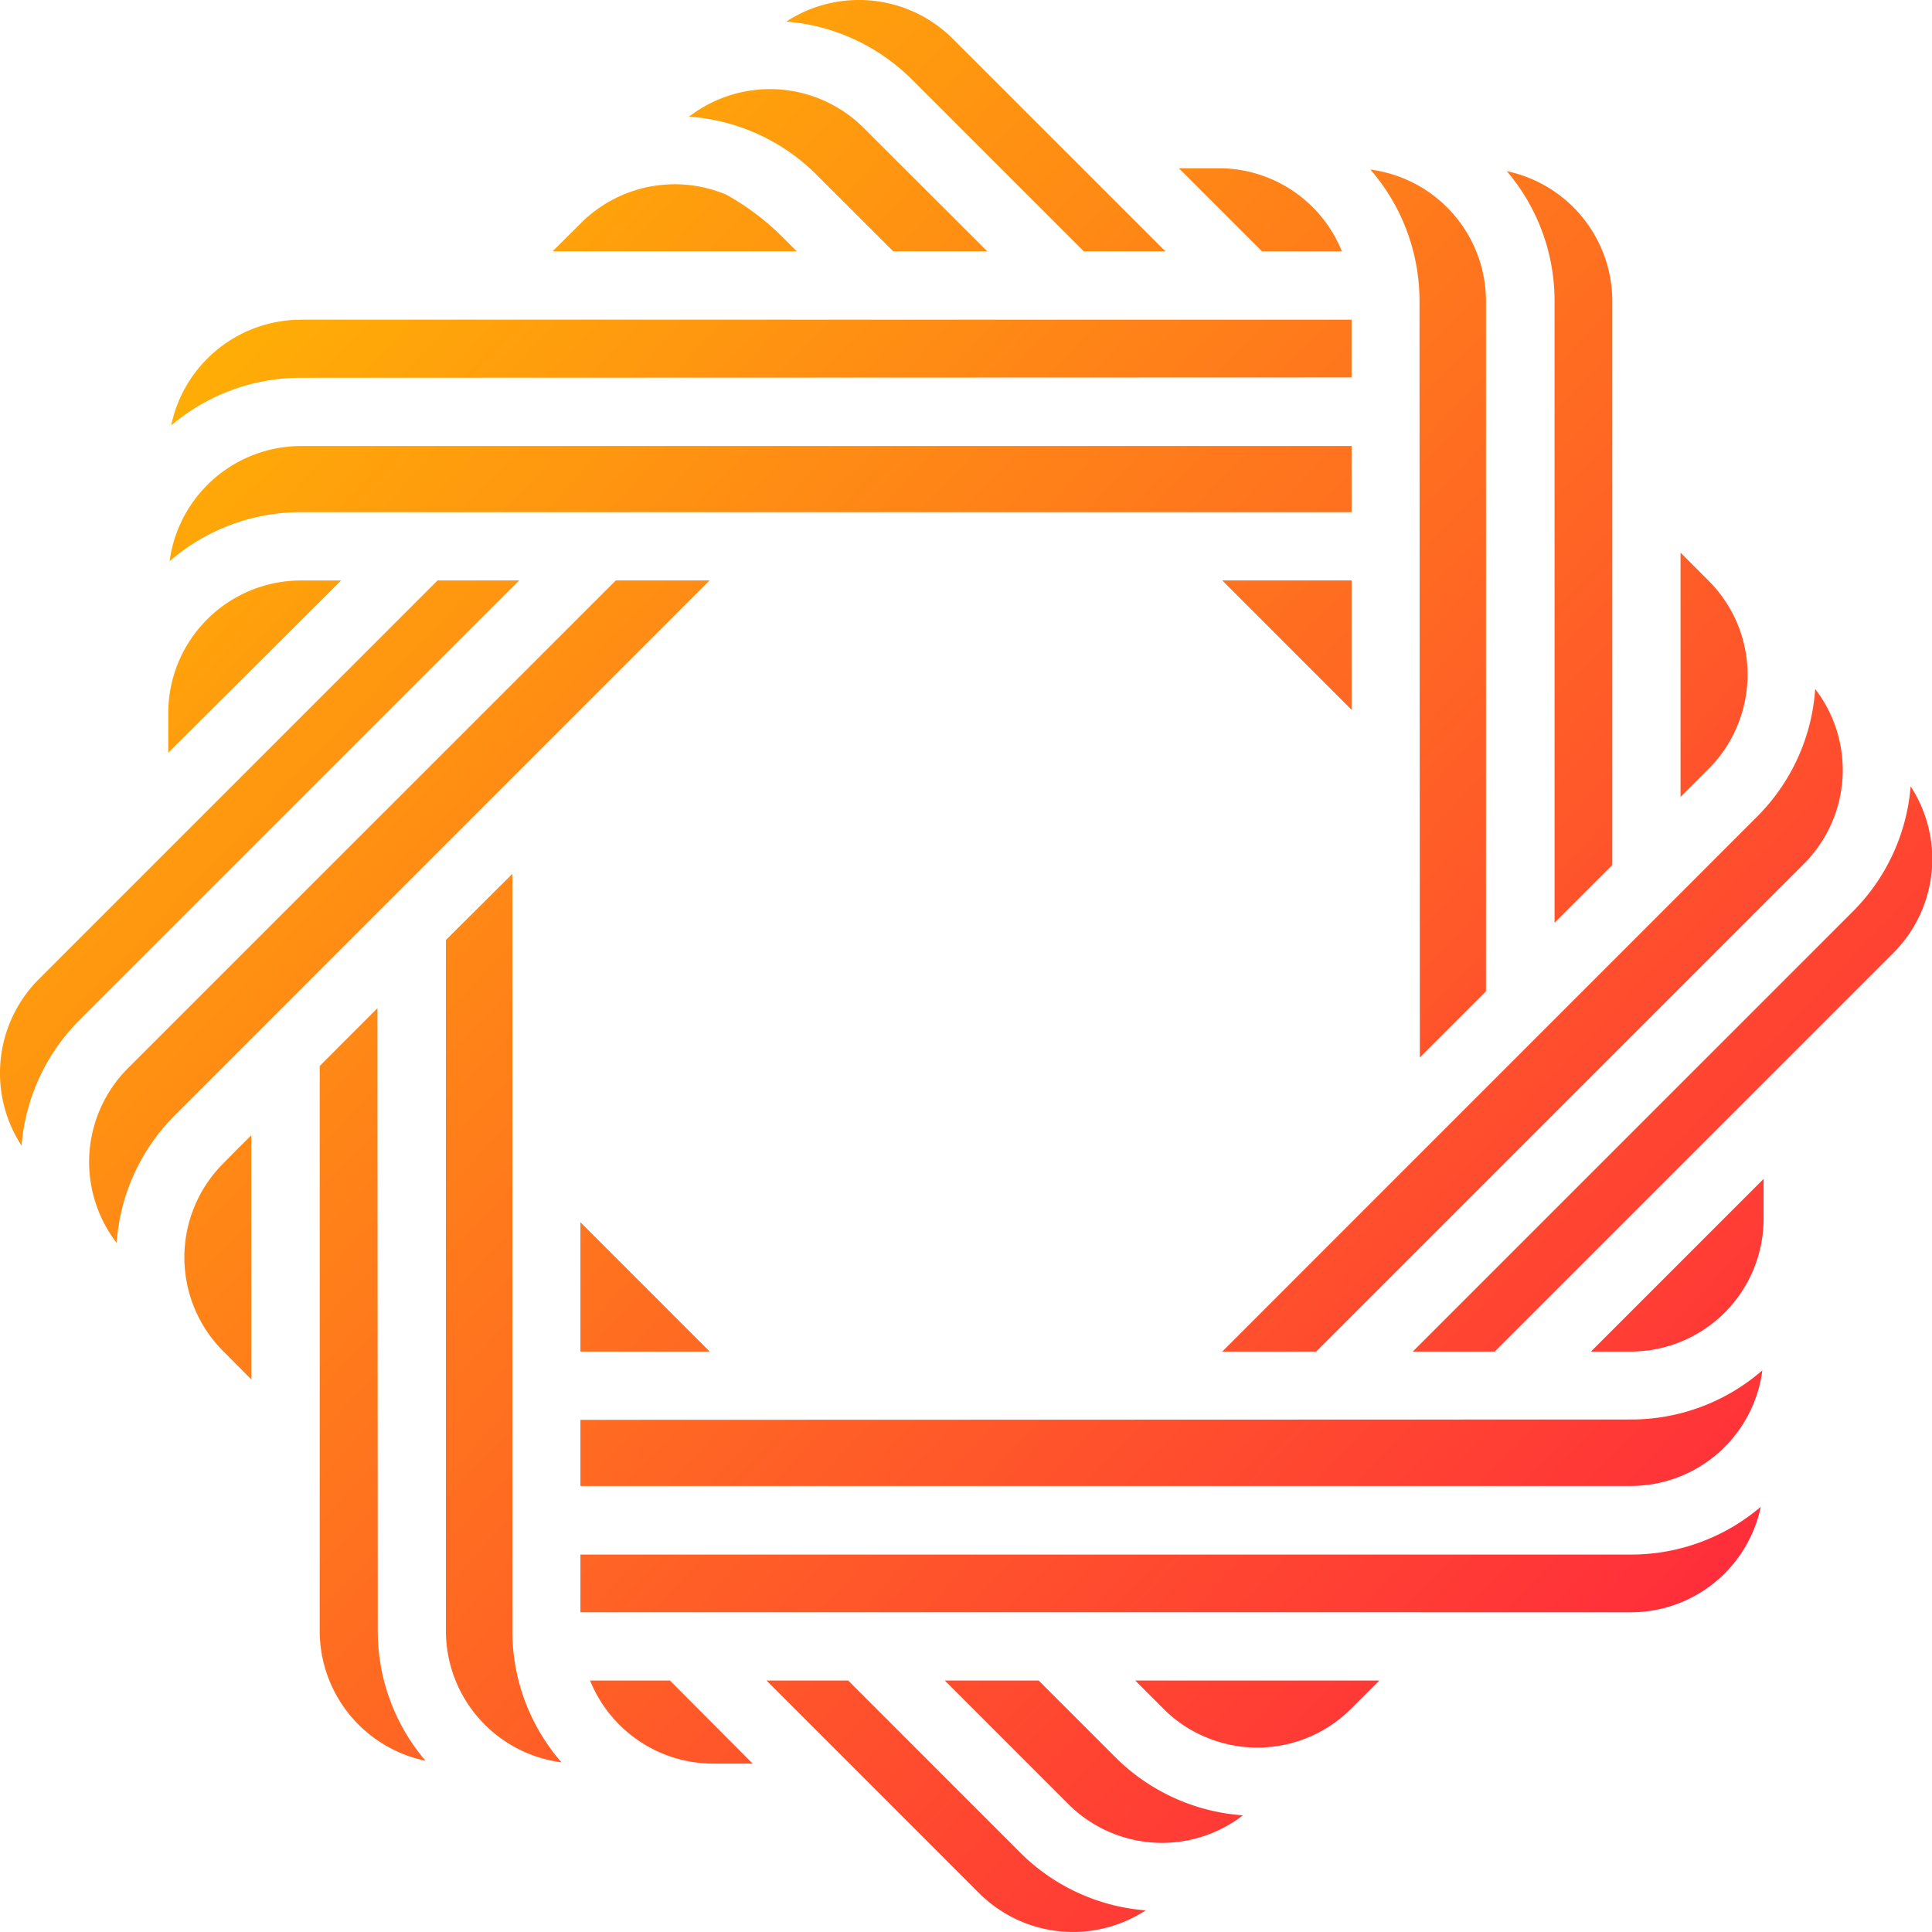 <svg id="apWeave" xmlns="http://www.w3.org/2000/svg" xmlns:xlink="http://www.w3.org/1999/xlink" viewBox="0 0 292.12 292.12"><defs><style>.cls-1{fill:url(#New_Gradient_Swatch_1);}.cls-2{fill:url(#New_Gradient_Swatch_1-2);}.cls-3{fill:url(#New_Gradient_Swatch_1-3);}.cls-4{fill:url(#New_Gradient_Swatch_1-4);}.cls-5{fill:url(#New_Gradient_Swatch_1-5);}.cls-6{fill:url(#New_Gradient_Swatch_1-6);}.cls-7{fill:url(#New_Gradient_Swatch_1-7);}.cls-8{fill:url(#New_Gradient_Swatch_1-8);}.cls-9{fill:url(#New_Gradient_Swatch_1-9);}.cls-10{fill:url(#New_Gradient_Swatch_1-10);}.cls-11{fill:url(#New_Gradient_Swatch_1-11);}.cls-12{fill:url(#New_Gradient_Swatch_1-12);}.cls-13{fill:url(#New_Gradient_Swatch_1-13);}.cls-14{fill:url(#New_Gradient_Swatch_1-14);}.cls-15{fill:url(#New_Gradient_Swatch_1-15);}.cls-16{fill:url(#New_Gradient_Swatch_1-16);}.cls-17{fill:url(#New_Gradient_Swatch_1-17);}.cls-18{fill:url(#New_Gradient_Swatch_1-18);}.cls-19{fill:url(#New_Gradient_Swatch_1-19);}.cls-20{fill:url(#New_Gradient_Swatch_1-20);}.cls-21{fill:url(#New_Gradient_Swatch_1-21);}.cls-22{fill:url(#New_Gradient_Swatch_1-22);}.cls-23{fill:url(#New_Gradient_Swatch_1-23);}.cls-24{fill:url(#New_Gradient_Swatch_1-24);}.cls-25{fill:url(#New_Gradient_Swatch_1-25);}.cls-26{fill:url(#New_Gradient_Swatch_1-26);}</style><linearGradient id="New_Gradient_Swatch_1" x1="65.75" y1="-30.24" x2="340.52" y2="229.05" gradientUnits="userSpaceOnUse"><stop offset="0" stop-color="#ffbc00"/><stop offset="1" stop-color="#ff1744"/></linearGradient><linearGradient id="New_Gradient_Swatch_1-2" x1="48.79" y1="-12.27" x2="323.57" y2="247.02" xlink:href="#New_Gradient_Swatch_1"/><linearGradient id="New_Gradient_Swatch_1-3" x1="79.34" y1="-44.64" x2="354.11" y2="214.64" xlink:href="#New_Gradient_Swatch_1"/><linearGradient id="New_Gradient_Swatch_1-4" x1="-12.5" y1="52.67" x2="262.27" y2="311.97" xlink:href="#New_Gradient_Swatch_1"/><linearGradient id="New_Gradient_Swatch_1-5" x1="35.86" y1="1.44" x2="310.62" y2="260.73" xlink:href="#New_Gradient_Swatch_1"/><linearGradient id="New_Gradient_Swatch_1-6" x1="-26.19" y1="67.19" x2="248.57" y2="326.47" xlink:href="#New_Gradient_Swatch_1"/><linearGradient id="New_Gradient_Swatch_1-7" x1="94.06" y1="-60.24" x2="368.83" y2="199.05" xlink:href="#New_Gradient_Swatch_1"/><linearGradient id="New_Gradient_Swatch_1-8" x1="67.26" y1="-31.84" x2="342.03" y2="227.45" xlink:href="#New_Gradient_Swatch_1"/><linearGradient id="New_Gradient_Swatch_1-9" x1="88.46" y1="-54.3" x2="363.23" y2="204.99" xlink:href="#New_Gradient_Swatch_1"/><linearGradient id="New_Gradient_Swatch_1-10" x1="50.85" y1="-14.45" x2="325.62" y2="244.84" xlink:href="#New_Gradient_Swatch_1"/><linearGradient id="New_Gradient_Swatch_1-11" x1="74.06" y1="-39.05" x2="348.83" y2="220.24" xlink:href="#New_Gradient_Swatch_1"/><linearGradient id="New_Gradient_Swatch_1-12" x1="88.43" y1="-54.28" x2="363.2" y2="205.02" xlink:href="#New_Gradient_Swatch_1"/><linearGradient id="New_Gradient_Swatch_1-13" x1="45.8" y1="-9.1" x2="320.57" y2="250.19" xlink:href="#New_Gradient_Swatch_1"/><linearGradient id="New_Gradient_Swatch_1-14" x1="-57.3" y1="100.16" x2="217.47" y2="359.45" xlink:href="#New_Gradient_Swatch_1"/><linearGradient id="New_Gradient_Swatch_1-15" x1="-4.7" y1="44.42" x2="270.07" y2="303.7" xlink:href="#New_Gradient_Swatch_1"/><linearGradient id="New_Gradient_Swatch_1-16" x1="-17.66" y1="58.16" x2="257.1" y2="317.44" xlink:href="#New_Gradient_Swatch_1"/><linearGradient id="New_Gradient_Swatch_1-17" x1="43.65" y1="-6.82" x2="318.42" y2="252.47" xlink:href="#New_Gradient_Swatch_1"/><linearGradient id="New_Gradient_Swatch_1-18" x1="-34.6" y1="76.1" x2="240.17" y2="335.39" xlink:href="#New_Gradient_Swatch_1"/><linearGradient id="New_Gradient_Swatch_1-19" x1="57.34" y1="-21.33" x2="332.11" y2="237.96" xlink:href="#New_Gradient_Swatch_1"/><linearGradient id="New_Gradient_Swatch_1-20" x1="-14.65" y1="54.96" x2="260.12" y2="314.25" xlink:href="#New_Gradient_Swatch_1"/><linearGradient id="New_Gradient_Swatch_1-21" x1="-57.24" y1="100.09" x2="217.53" y2="359.38" xlink:href="#New_Gradient_Swatch_1"/><linearGradient id="New_Gradient_Swatch_1-22" x1="-48.19" y1="90.5" x2="226.58" y2="349.79" xlink:href="#New_Gradient_Swatch_1"/><linearGradient id="New_Gradient_Swatch_1-23" x1="-19.69" y1="60.31" x2="255.06" y2="319.58" xlink:href="#New_Gradient_Swatch_1"/><linearGradient id="New_Gradient_Swatch_1-24" x1="-42.88" y1="84.88" x2="231.89" y2="344.17" xlink:href="#New_Gradient_Swatch_1"/><linearGradient id="New_Gradient_Swatch_1-25" x1="-36.11" y1="77.69" x2="238.67" y2="336.99" xlink:href="#New_Gradient_Swatch_1"/><linearGradient id="New_Gradient_Swatch_1-26" x1="-62.91" y1="106.09" x2="211.87" y2="365.39" xlink:href="#New_Gradient_Swatch_1"/></defs><title>Artboard 45</title><g id="apWeave_1"><path class="cls-1" d="M135.06,38h14.21L130.59,19.34a20.06,20.06,0,0,0-26.41-1.7,30.22,30.22,0,0,1,19.3,8.8Z"/><path class="cls-2" d="M115.9,38h4.57l-2.29-2.29a38.62,38.62,0,0,0-8.33-6.26,20.07,20.07,0,0,0-22,4.27L83.55,38H115.9Z"/><path class="cls-3" d="M163.87,38h12.34L144.06,5.86a20.09,20.09,0,0,0-25.16-2.6,30.27,30.27,0,0,1,19,8.78Z"/><path class="cls-4" d="M48.34,91l3.23-3.23H45.51A19.84,19.84,0,0,0,38,89.23a20.06,20.06,0,0,0-12.56,18.58v6L38,101.31Z"/><path class="cls-5" d="M204.36,77.44v-10H45.51A20.08,20.08,0,0,0,25.64,84.87a30.22,30.22,0,0,1,19.87-7.43Z"/><path class="cls-6" d="M78.51,87.76H66.16l-9.09,9.09-8.73,8.73L5.86,148.06a20.09,20.09,0,0,0-2.6,25.16,30.27,30.27,0,0,1,8.78-19l65.4-65.4Z"/><path class="cls-7" d="M202.89,38a20.06,20.06,0,0,0-18.58-12.56h-6.06L190.81,38Z"/><polygon class="cls-8" points="184.8 87.76 204.36 107.32 204.36 93.11 204.36 87.76 184.8 87.76"/><path class="cls-9" d="M262.64,109.85a20.05,20.05,0,0,0-4.26-22l-4.28-4.29v36.93l4.28-4.28A19.83,19.83,0,0,0,262.64,109.85Z"/><path class="cls-10" d="M199,204.36l73.77-73.77a20.07,20.07,0,0,0,1.69-26.41,30.19,30.19,0,0,1-8.79,19.3L184.8,204.36Z"/><path class="cls-11" d="M214.68,159.89l10-10V45.51a20.08,20.08,0,0,0-17.48-19.87,30.26,30.26,0,0,1,7.43,19.87Z"/><path class="cls-12" d="M235.05,138v1.52l8.73-8.73V45.51a20.1,20.1,0,0,0-15.95-19.63,30.23,30.23,0,0,1,7.22,19.63Z"/><path class="cls-13" d="M204.36,57.07V48.34H45.51a20.08,20.08,0,0,0-19.63,16,30.23,30.23,0,0,1,19.63-7.22Z"/><path class="cls-14" d="M33.74,175.93a20.08,20.08,0,0,0,0,28.36L38,208.57V171.65l-2.29,2.28Z"/><path class="cls-15" d="M87.76,214.68v10H246.61a20.07,20.07,0,0,0,19.86-17.48,30.23,30.23,0,0,1-19.86,7.43Z"/><path class="cls-16" d="M176.22,254.1h-4.57l2.28,2.28,2,2a19.62,19.62,0,0,0,6.34,4.26,20.05,20.05,0,0,0,22-4.26l4.28-4.28H176.22Z"/><path class="cls-17" d="M246.61,204.36a20.11,20.11,0,0,0,20.05-20.05v-6.06l-26.11,26.11Z"/><path class="cls-18" d="M157.05,254.1h-14.2l18.68,18.68a20.05,20.05,0,0,0,26.4,1.7,30.3,30.3,0,0,1-19.3-8.8Z"/><path class="cls-19" d="M280.08,137.89l-66.47,66.47H226l60.3-60.3a20.08,20.08,0,0,0,2.59-25.16A30.2,30.2,0,0,1,280.08,137.89Z"/><path class="cls-20" d="M87.76,235.05v8.73H246.61a20.08,20.08,0,0,0,19.62-15.95,30.18,30.18,0,0,1-19.62,7.22Z"/><path class="cls-21" d="M57.07,152.6v-.16l-.84.84-7.89,7.9v85.43a20.07,20.07,0,0,0,16,19.62,30.2,30.2,0,0,1-7.22-19.62Z"/><path class="cls-22" d="M128.25,254.1H115.9l32.16,32.16a20.09,20.09,0,0,0,25.16,2.59,30.2,30.2,0,0,1-19-8.77Z"/><path class="cls-23" d="M93.11,87.76,19.33,161.53a20.06,20.06,0,0,0-1.69,26.4,30.24,30.24,0,0,1,8.8-19.3L38,157.06l69.29-69.3Z"/><path class="cls-24" d="M67.42,142.12l0,.16V246.61a20.06,20.06,0,0,0,17.48,19.86,30.18,30.18,0,0,1-7.43-19.86V132.13Z"/><polygon class="cls-25" points="87.76 199.01 87.76 204.36 107.31 204.36 87.76 184.8 87.76 199.01"/><path class="cls-26" d="M89.22,254.1a20.09,20.09,0,0,0,18.59,12.56h6L101.3,254.1Z"/></g></svg>